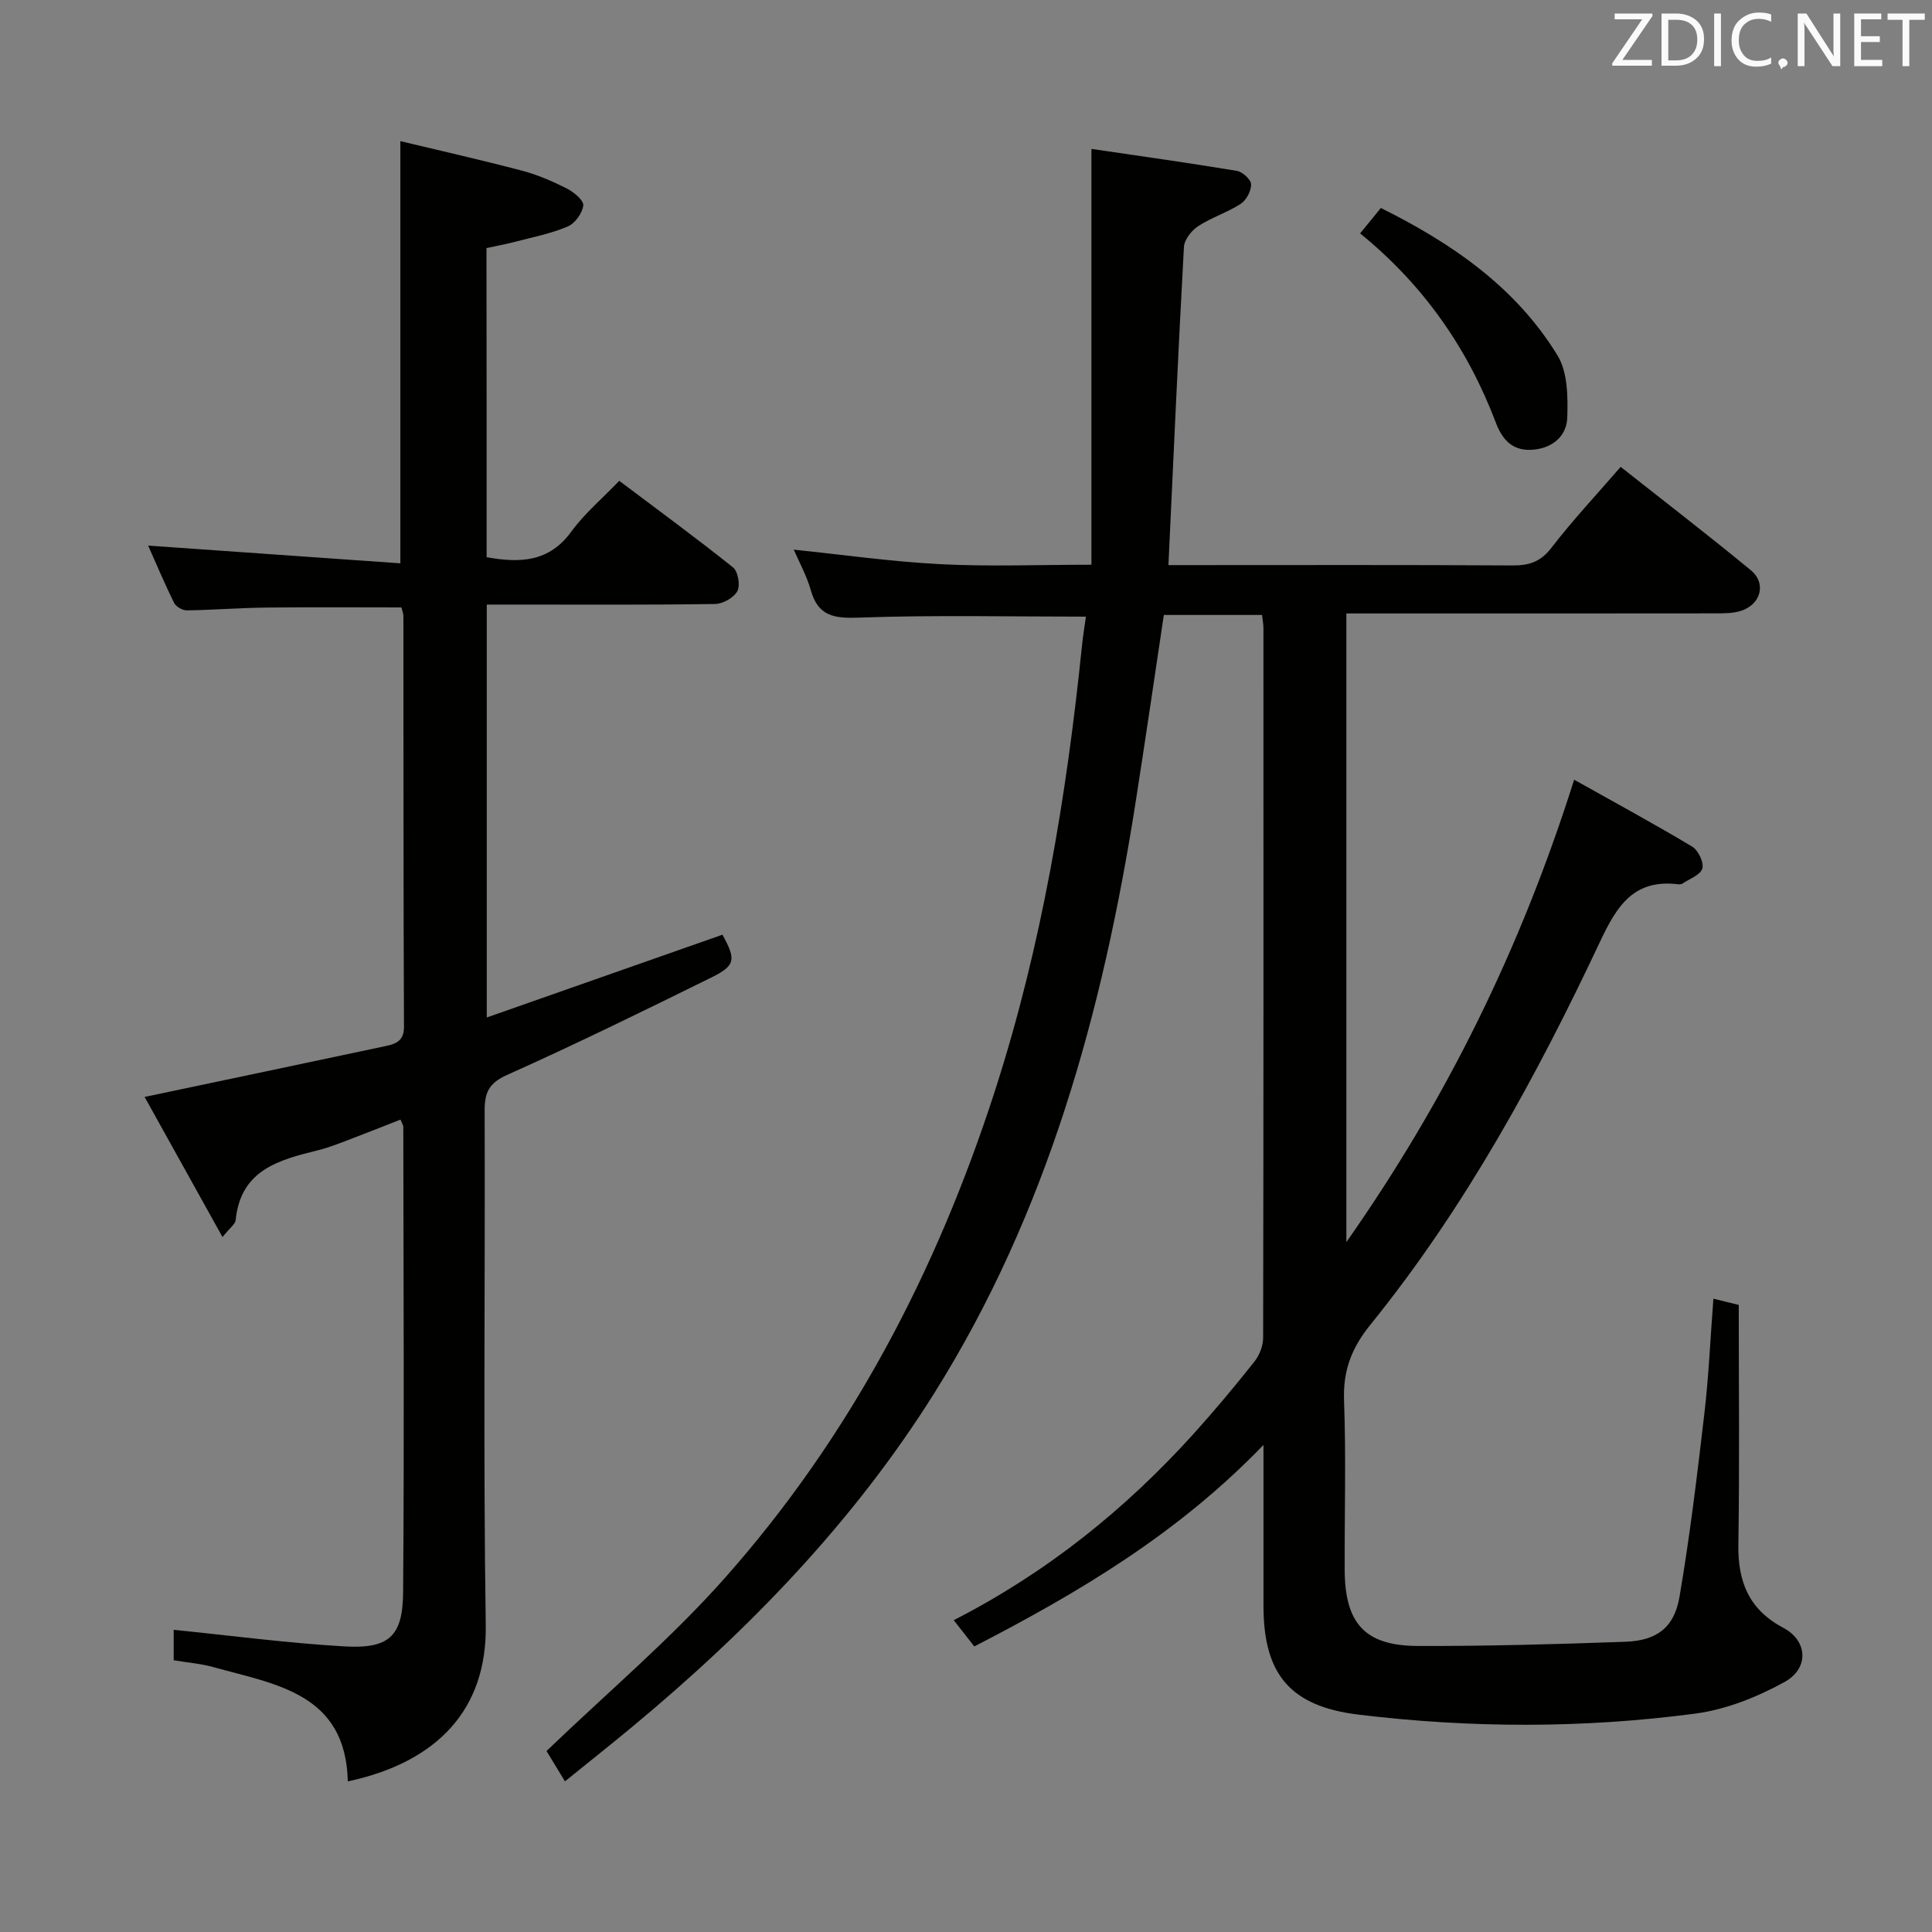 <svg enable-background="new 0 0 400 400" viewBox="0 0 400 400" xmlns="http://www.w3.org/2000/svg"><rect x="0" y="0" width="400" height="400" fill="#808080" stroke="none"/><path d="m224.83 127.67c-16.03 0-31.5-.36-46.94.2-5.2.19-8.5-.26-10.03-5.7-.85-3.01-2.42-5.82-3.52-8.37 10.08 1.04 20.23 2.49 30.43 3.01 10.11.52 20.27.11 31.2.11 0-28.67 0-57.01 0-86.09 9.64 1.42 19.91 2.85 30.13 4.55 1.16.19 2.91 1.81 2.93 2.79.02 1.37-.99 3.28-2.16 4.04-2.77 1.79-6.04 2.81-8.8 4.61-1.38.9-2.87 2.8-2.95 4.32-1.2 21.74-2.16 43.49-3.21 65.86h4.78c22.16 0 44.33-.07 66.49.07 3.44.02 5.8-.77 8.02-3.65 4.35-5.66 9.26-10.89 14.34-16.76 9.06 7.16 18.11 14.12 26.93 21.38 3.34 2.75 2.08 7.2-2.15 8.47-1.55.46-3.27.48-4.91.48-23.66.03-47.33.02-70.99.02-1.8 0-3.61 0-5.67 0v130.16c20.82-29.69 36.11-60.81 47.16-95.74 8.42 4.72 16.52 9.11 24.42 13.84 1.26.75 2.48 3.28 2.12 4.54-.37 1.33-2.64 2.13-4.11 3.12-.25.17-.66.18-.98.14-9.02-1.07-12.55 4.37-16.01 11.73-13.2 28.04-28.02 55.24-47.61 79.45-3.95 4.89-5.69 9.52-5.47 15.71.43 11.65.09 23.33.13 34.99.04 11.18 4.17 15.8 15.2 15.83 14.31.04 28.62-.36 42.92-.87 6.48-.23 10.11-2.92 11.2-9.29 2.15-12.57 3.67-25.27 5.15-37.94.9-7.72 1.24-15.51 1.87-23.8 1.99.49 3.49.86 5.25 1.29 0 16.68.18 33.17-.08 49.65-.12 7.73 2.23 13.46 9.35 17.23 4.98 2.64 5.35 8.35.21 11.19-5.68 3.13-12.14 5.71-18.52 6.55-23.16 3.06-46.44 3.02-69.65.21-14.1-1.71-19.71-8.27-19.71-22.53 0-10.61 0-21.23 0-33.31-17.76 18.42-38.22 30.54-59.87 41.72-1.45-1.85-2.73-3.48-4.26-5.44 19.28-9.86 35.54-22.95 49.72-38.65 4.35-4.82 8.51-9.81 12.54-14.89 1.04-1.31 1.79-3.26 1.8-4.91.09-48.99.07-97.99.06-146.98 0-.81-.17-1.61-.29-2.69-6.92 0-13.66 0-20.33 0-1.97 13.09-3.84 26.02-5.87 38.94-6.78 43.16-18.22 84.82-41.67 122.2-16.68 26.59-38.31 48.95-62.4 68.96-4.47 3.71-9.02 7.32-14.05 11.39-1.55-2.55-2.87-4.71-3.82-6.28 12.56-12.08 25.62-23.09 36.84-35.73 26.08-29.38 43.92-63.54 55.98-100.89 9.7-30.05 14.83-60.91 18.04-92.19.19-2.01.53-3.96.82-6.05z" fill="#010100"/><path d="m100.75 115.36c7 1.27 12.97.98 17.53-5.29 2.72-3.73 6.36-6.8 9.93-10.52 8.1 6.1 15.96 11.85 23.56 17.93 1.04.83 1.53 3.72.89 4.91-.73 1.36-3 2.64-4.62 2.66-13.83.21-27.66.12-41.49.12-1.8 0-3.61 0-5.77 0v85.49c16.65-5.85 32.72-11.49 48.8-17.14 2.83 5.17 2.73 6.38-2.32 8.87-14.01 6.91-28.04 13.79-42.29 20.17-3.81 1.71-4.64 3.69-4.63 7.45.12 35.49-.3 70.99.23 106.47.26 17.24-9.8 28.32-28.56 32.34-.42-18.25-14.92-20.07-27.87-23.67-2.54-.71-5.21-.92-8.18-1.41 0-2.38 0-4.77 0-6.3 11.79 1.18 23.55 2.75 35.36 3.43 9.17.53 12.06-2.05 12.14-11.11.25-32.16.07-64.32.04-96.48 0-.3-.22-.6-.58-1.48-3.6 1.41-7.21 2.85-10.84 4.23-2.02.76-4.04 1.57-6.13 2.09-8.13 2.01-16.14 4.04-17.16 14.51-.08.81-1.15 1.52-2.72 3.49-5.71-10.26-11.02-19.82-16.13-29.01 17.03-3.59 33.4-7.02 49.75-10.5 2.1-.45 3.97-.96 3.95-4.04-.13-28.33-.09-56.65-.12-84.98 0-.63-.28-1.26-.41-1.83-9.45 0-18.71-.08-27.98.03-5.49.06-10.97.5-16.46.58-.89.01-2.24-.77-2.63-1.56-1.97-3.99-3.69-8.09-5.37-11.85 17.57 1.23 34.84 2.45 52.22 3.67 0-29.6 0-57.95 0-87.41 8.29 1.99 16.78 3.9 25.19 6.12 3.19.84 6.29 2.18 9.24 3.67 1.46.74 3.56 2.46 3.44 3.53-.18 1.6-1.74 3.74-3.25 4.37-3.48 1.47-7.27 2.21-10.96 3.17-1.91.5-3.86.85-5.83 1.28.03 21.47.03 42.73.03 64z" fill="#010100"/><path d="m281.6 48.32c1.54-1.89 2.78-3.41 4.29-5.26 14.72 7.32 27.91 16.37 36.57 30.52 2.11 3.44 2.16 8.53 2.03 12.83-.11 3.69-2.8 6.25-6.89 6.68-4.22.44-6.49-1.87-7.85-5.46-5.83-15.38-14.87-28.49-28.15-39.31z" fill="#010100"/><g fill="#fafafb"><path d="m342.2 3.2-6.3 9.2h6.1v1.2h-8.2v-.5l6.2-9.1h-5.7v-1.2h7.8v.4z"/><path d="m344 13.7v-10.9h3.1c1.6 0 3 .5 4.1 1.4 1.1 1 1.6 2.2 1.6 3.9s-.5 3-1.6 4-2.5 1.5-4.2 1.5h-3zm1.4-9.6v8.4h1.6c1.4 0 2.5-.4 3.2-1.1.8-.8 1.2-1.8 1.2-3.2s-.4-2.4-1.2-3.1-1.8-1-3.1-1z"/><path d="m356.3 2.8v10.9h-1.4v-10.9z"/><path d="m366.6 13.2c-.8.4-1.8.6-3 .6-1.6 0-2.8-.5-3.7-1.5s-1.4-2.3-1.4-3.9c0-1.7.5-3.2 1.6-4.2s2.4-1.6 4-1.6c1 0 1.9.1 2.6.4v1.5c-.8-.4-1.6-.6-2.6-.6-1.2 0-2.2.4-3 1.2s-1.1 1.9-1.1 3.3c0 1.3.4 2.3 1.1 3.1s1.6 1.1 2.8 1.1c1.1 0 2-.2 2.8-.7v1.3z"/><path d="m368.2 13c0-.3.1-.5.3-.6.2-.2.4-.3.6-.3.3 0 .5.1.7.3s.3.4.3.6-.1.5-.3.6c-.2.2-.4.3-.7.3-.3 1-.5-.1-.6-.3-.2-.2-.3-.4-.3-.6z"/><path d="m381.1 13.7h-1.7l-5.5-8.4c-.2-.2-.3-.5-.4-.7 0 .2.1.8.1 1.5v7.6h-1.4v-10.9h1.8l5.3 8.3c.3.4.4.6.4.8 0-.3-.1-.8-.1-1.6v-7.5h1.4v10.9z"/><path d="m389.7 13.7h-5.8v-10.9h5.6v1.2h-4.2v3.5h3.9v1.2h-3.9v3.7h4.4z"/><path d="m398.4 4.1h-3.1v9.6h-1.4v-9.6h-3.1v-1.3h7.7v1.3z"/></g></svg>